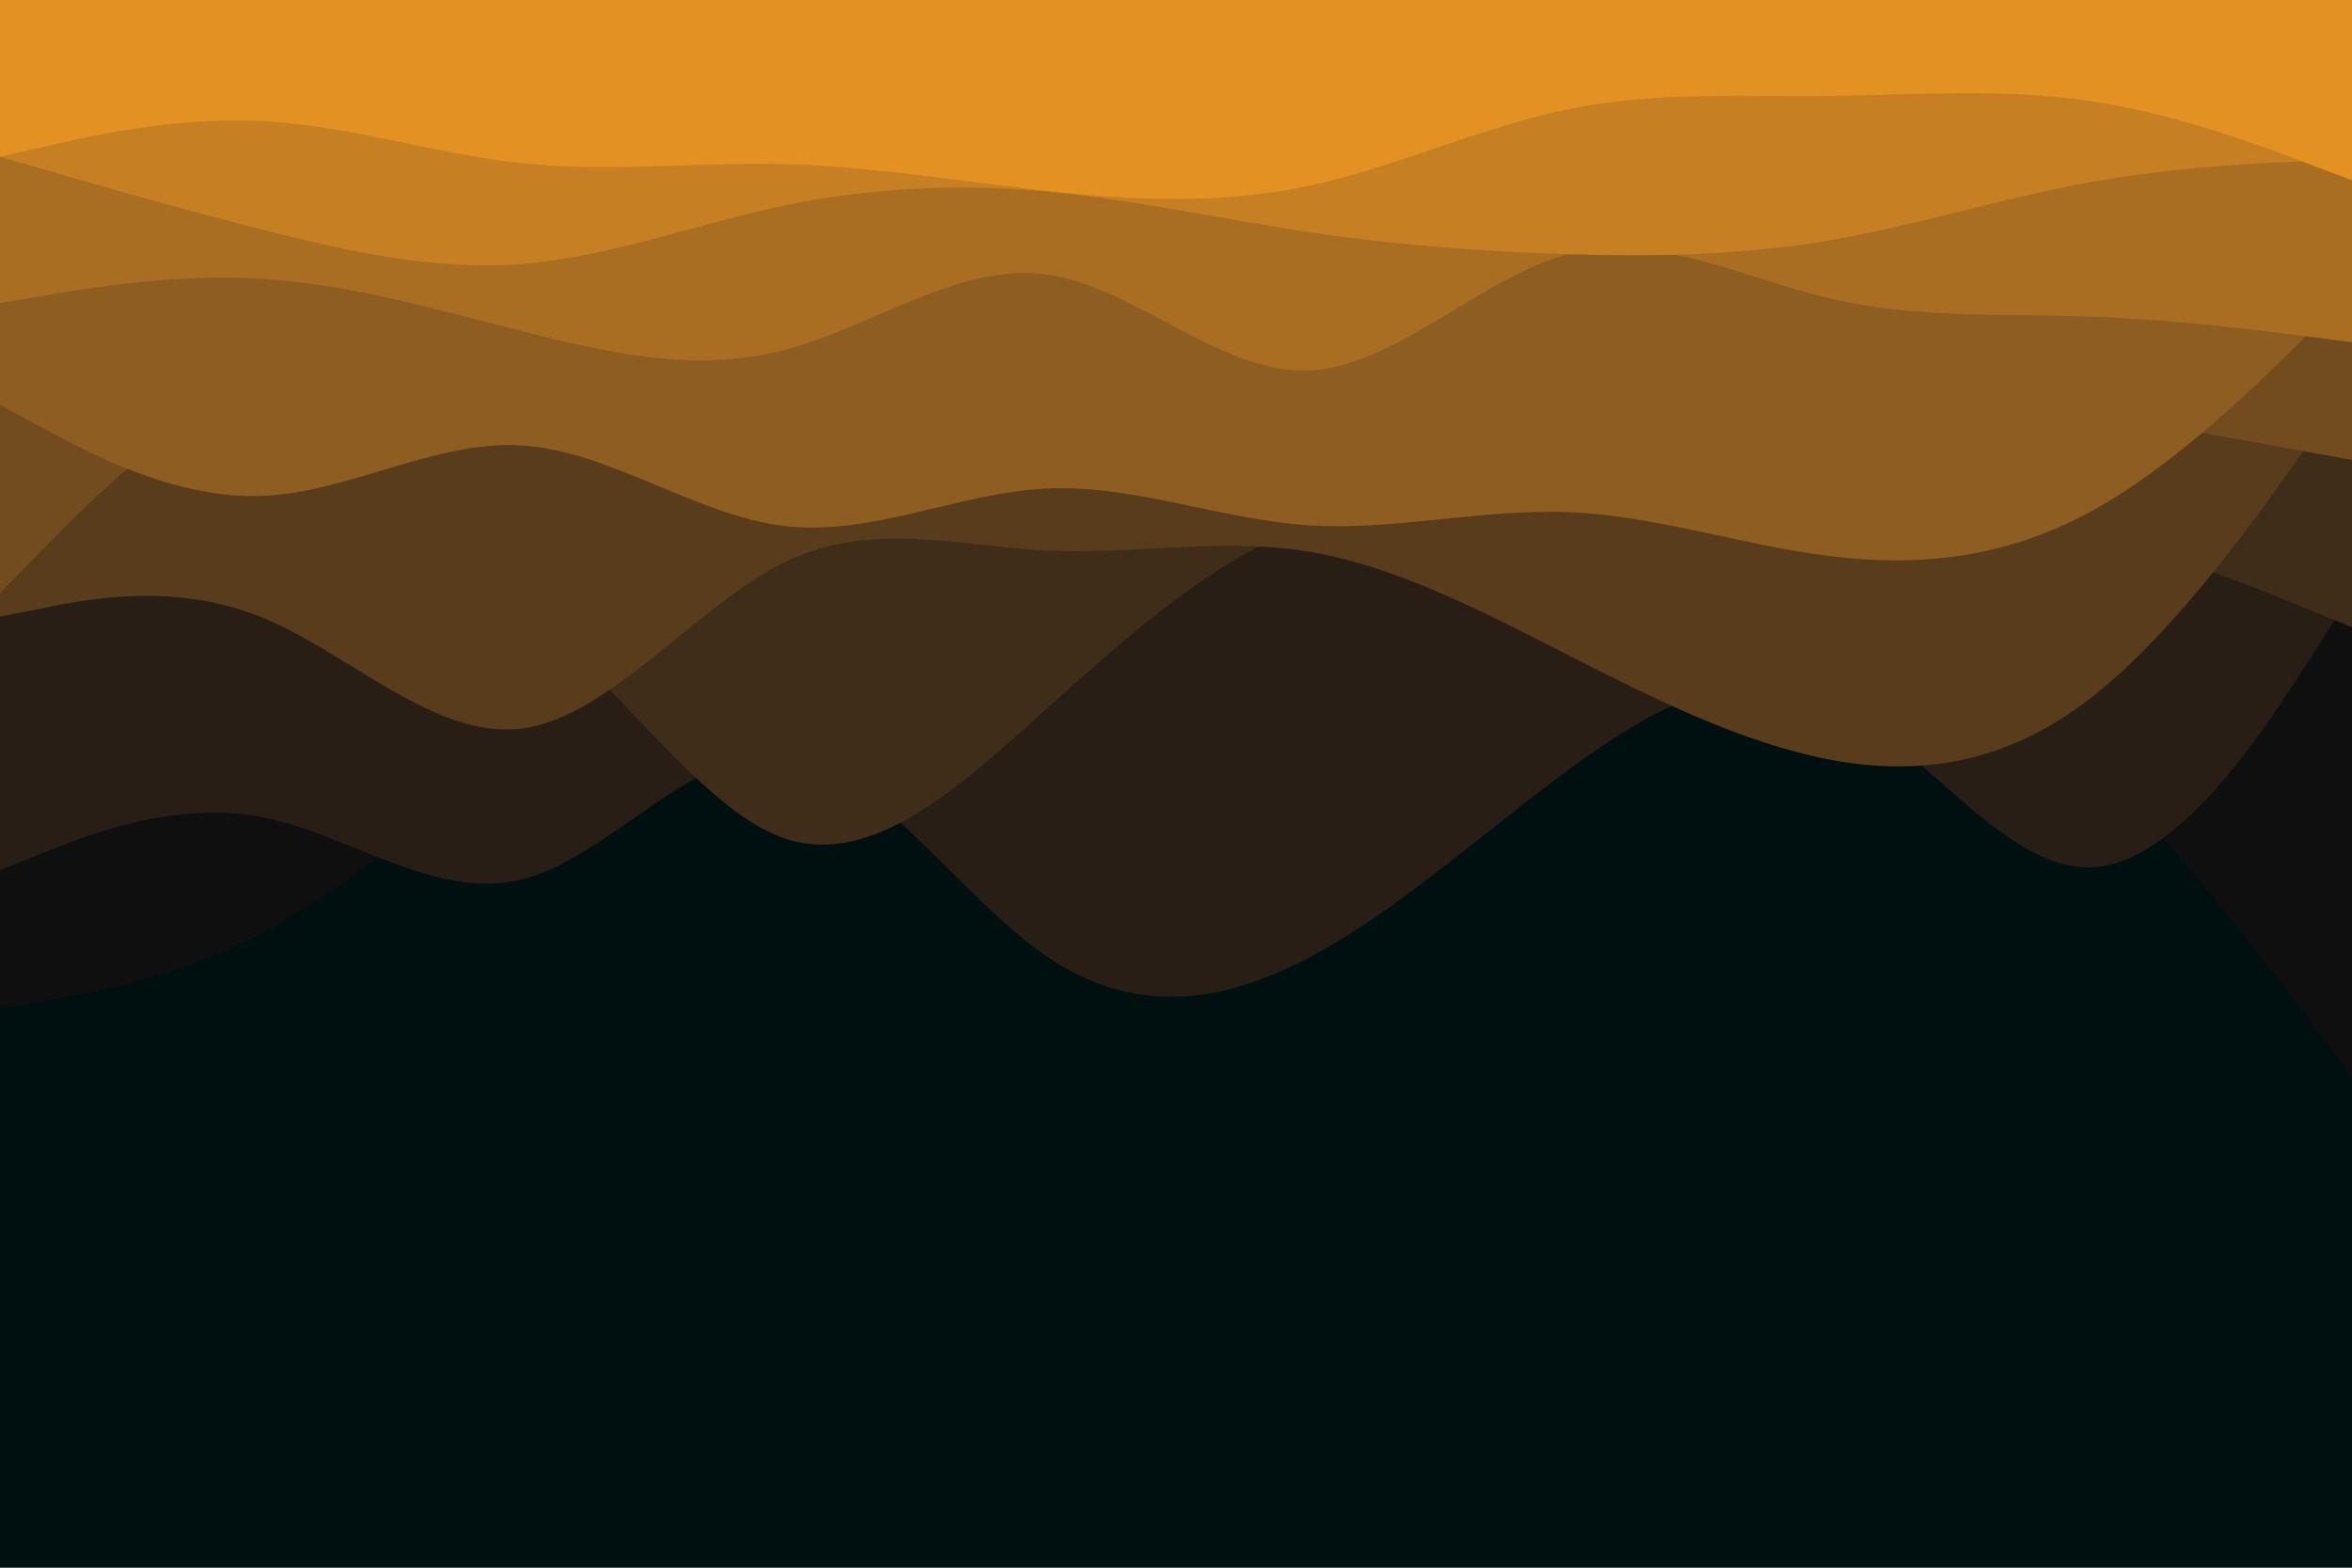 <svg id="visual" viewBox="0 0 900 600" width="900" height="600" xmlns="http://www.w3.org/2000/svg" xmlns:xlink="http://www.w3.org/1999/xlink" version="1.1"><rect x="0" y="0" width="900" height="600" fill="#000F0F"></rect><path d="M0 386L16.7 383.2C33.3 380.3 66.7 374.7 100 357.2C133.3 339.7 166.7 310.3 200 287.2C233.3 264 266.7 247 300 238C333.3 229 366.7 228 400 225.2C433.3 222.3 466.7 217.7 500 215C533.3 212.3 566.7 211.7 600 212.5C633.3 213.3 666.7 215.7 700 227.2C733.3 238.7 766.7 259.3 800 291.7C833.3 324 866.7 368 883.3 390L900 412L900 0L883.3 0C866.7 0 833.3 0 800 0C766.7 0 733.3 0 700 0C666.7 0 633.3 0 600 0C566.7 0 533.3 0 500 0C466.7 0 433.3 0 400 0C366.7 0 333.3 0 300 0C266.7 0 233.3 0 200 0C166.7 0 133.3 0 100 0C66.7 0 33.3 0 16.7 0L0 0Z" fill="#0f0f0f"></path><path d="M0 333L16.7 326.3C33.3 319.7 66.7 306.3 100 312.7C133.3 319 166.7 345 200 336.5C233.3 328 266.7 285 300 288.7C333.3 292.3 366.7 342.7 400 365.7C433.3 388.7 466.7 384.3 500 367C533.3 349.7 566.7 319.3 600 294.8C633.3 270.3 666.7 251.7 700 267.3C733.3 283 766.7 333 800 332C833.3 331 866.7 279 883.3 253L900 227L900 0L883.3 0C866.7 0 833.3 0 800 0C766.7 0 733.3 0 700 0C666.7 0 633.3 0 600 0C566.7 0 533.3 0 500 0C466.7 0 433.3 0 400 0C366.7 0 333.3 0 300 0C266.7 0 233.3 0 200 0C166.7 0 133.3 0 100 0C66.7 0 33.3 0 16.7 0L0 0Z" fill="#281e15"></path><path d="M0 208L16.7 213.7C33.3 219.3 66.7 230.7 100 229.7C133.3 228.7 166.7 215.3 200 235.5C233.3 255.7 266.7 309.3 300 320.8C333.3 332.3 366.7 301.7 400 271.7C433.3 241.7 466.7 212.3 500 201.5C533.3 190.7 566.7 198.3 600 200.2C633.3 202 666.7 198 700 196.8C733.3 195.7 766.7 197.3 800 205C833.3 212.7 866.7 226.3 883.3 233.2L900 240L900 0L883.3 0C866.7 0 833.3 0 800 0C766.7 0 733.3 0 700 0C666.7 0 633.3 0 600 0C566.7 0 533.3 0 500 0C466.7 0 433.3 0 400 0C366.7 0 333.3 0 300 0C266.7 0 233.3 0 200 0C166.7 0 133.3 0 100 0C66.7 0 33.3 0 16.7 0L0 0Z" fill="#3f2d19"></path><path d="M0 236L16.7 232.7C33.3 229.3 66.7 222.7 100 236.2C133.3 249.7 166.7 283.3 200 278.8C233.3 274.3 266.7 231.7 300 215.3C333.3 199 366.7 209 400 210.7C433.3 212.3 466.7 205.7 500 211C533.3 216.3 566.7 233.7 600 250.7C633.3 267.7 666.7 284.3 700 290.7C733.3 297 766.7 293 800 267.2C833.3 241.3 866.7 193.7 883.3 169.8L900 146L900 0L883.3 0C866.7 0 833.3 0 800 0C766.7 0 733.3 0 700 0C666.7 0 633.3 0 600 0C566.7 0 533.3 0 500 0C466.7 0 433.3 0 400 0C366.7 0 333.3 0 300 0C266.7 0 233.3 0 200 0C166.7 0 133.3 0 100 0C66.7 0 33.3 0 16.7 0L0 0Z" fill="#583c1c"></path><path d="M0 227L16.7 210C33.3 193 66.7 159 100 147C133.3 135 166.7 145 200 147C233.3 149 266.7 143 300 140.7C333.3 138.3 366.7 139.7 400 150C433.3 160.3 466.7 179.7 500 180C533.3 180.3 566.7 161.7 600 151.5C633.3 141.3 666.7 139.7 700 142.2C733.3 144.7 766.7 151.3 800 157.7C833.3 164 866.7 170 883.3 173L900 176L900 0L883.3 0C866.7 0 833.3 0 800 0C766.7 0 733.3 0 700 0C666.7 0 633.3 0 600 0C566.7 0 533.3 0 500 0C466.7 0 433.3 0 400 0C366.7 0 333.3 0 300 0C266.7 0 233.3 0 200 0C166.7 0 133.3 0 100 0C66.7 0 33.3 0 16.7 0L0 0Z" fill="#724c1f"></path><path d="M0 155L16.7 164C33.3 173 66.7 191 100 189.8C133.3 188.7 166.7 168.3 200 170.5C233.3 172.7 266.7 197.3 300 201.3C333.3 205.3 366.7 188.7 400 187C433.3 185.3 466.7 198.7 500 201C533.3 203.3 566.7 194.7 600 196C633.3 197.3 666.7 208.7 700 212.8C733.3 217 766.7 214 800 195.8C833.3 177.7 866.7 144.3 883.3 127.7L900 111L900 0L883.3 0C866.7 0 833.3 0 800 0C766.7 0 733.3 0 700 0C666.7 0 633.3 0 600 0C566.7 0 533.3 0 500 0C466.7 0 433.3 0 400 0C366.7 0 333.3 0 300 0C266.7 0 233.3 0 200 0C166.7 0 133.3 0 100 0C66.7 0 33.3 0 16.7 0L0 0Z" fill="#8d5d21"></path><path d="M0 116L16.7 113.2C33.3 110.3 66.7 104.7 100 106.7C133.3 108.7 166.7 118.3 200 126.8C233.3 135.3 266.7 142.7 300 134C333.3 125.3 366.7 100.7 400 105C433.3 109.3 466.7 142.7 500 141.8C533.3 141 566.7 106 600 97.3C633.3 88.7 666.7 106.3 700 114.2C733.3 122 766.7 120 800 121.2C833.3 122.3 866.7 126.7 883.3 128.8L900 131L900 0L883.3 0C866.7 0 833.3 0 800 0C766.7 0 733.3 0 700 0C666.7 0 633.3 0 600 0C566.7 0 533.3 0 500 0C466.7 0 433.3 0 400 0C366.7 0 333.3 0 300 0C266.7 0 233.3 0 200 0C166.7 0 133.3 0 100 0C66.7 0 33.3 0 16.7 0L0 0Z" fill="#a96e22"></path><path d="M0 60L16.7 64.8C33.3 69.7 66.7 79.3 100 87.8C133.3 96.3 166.7 103.7 200 101C233.3 98.3 266.7 85.7 300 78.7C333.3 71.7 366.7 70.3 400 73.3C433.3 76.3 466.7 83.7 500 88.7C533.3 93.7 566.7 96.3 600 97.3C633.3 98.3 666.7 97.7 700 92C733.3 86.3 766.7 75.7 800 69.7C833.3 63.7 866.7 62.3 883.3 61.7L900 61L900 0L883.3 0C866.7 0 833.3 0 800 0C766.7 0 733.3 0 700 0C666.7 0 633.3 0 600 0C566.7 0 533.3 0 500 0C466.7 0 433.3 0 400 0C366.7 0 333.3 0 300 0C266.7 0 233.3 0 200 0C166.7 0 133.3 0 100 0C66.7 0 33.3 0 16.7 0L0 0Z" fill="#c67f23"></path><path d="M0 60L16.7 56.2C33.3 52.3 66.7 44.7 100 46.3C133.3 48 166.7 59 200 62.5C233.3 66 266.7 62 300 62.8C333.3 63.7 366.7 69.3 400 73C433.3 76.7 466.7 78.3 500 71.3C533.3 64.3 566.7 48.7 600 41.8C633.3 35 666.7 37 700 36.7C733.3 36.3 766.7 33.7 800 38.7C833.3 43.7 866.7 56.3 883.3 62.7L900 69L900 0L883.3 0C866.7 0 833.3 0 800 0C766.7 0 733.3 0 700 0C666.7 0 633.3 0 600 0C566.7 0 533.3 0 500 0C466.7 0 433.3 0 400 0C366.7 0 333.3 0 300 0C266.7 0 233.3 0 200 0C166.7 0 133.3 0 100 0C66.7 0 33.3 0 16.7 0L0 0Z" fill="#e39123"></path></svg>